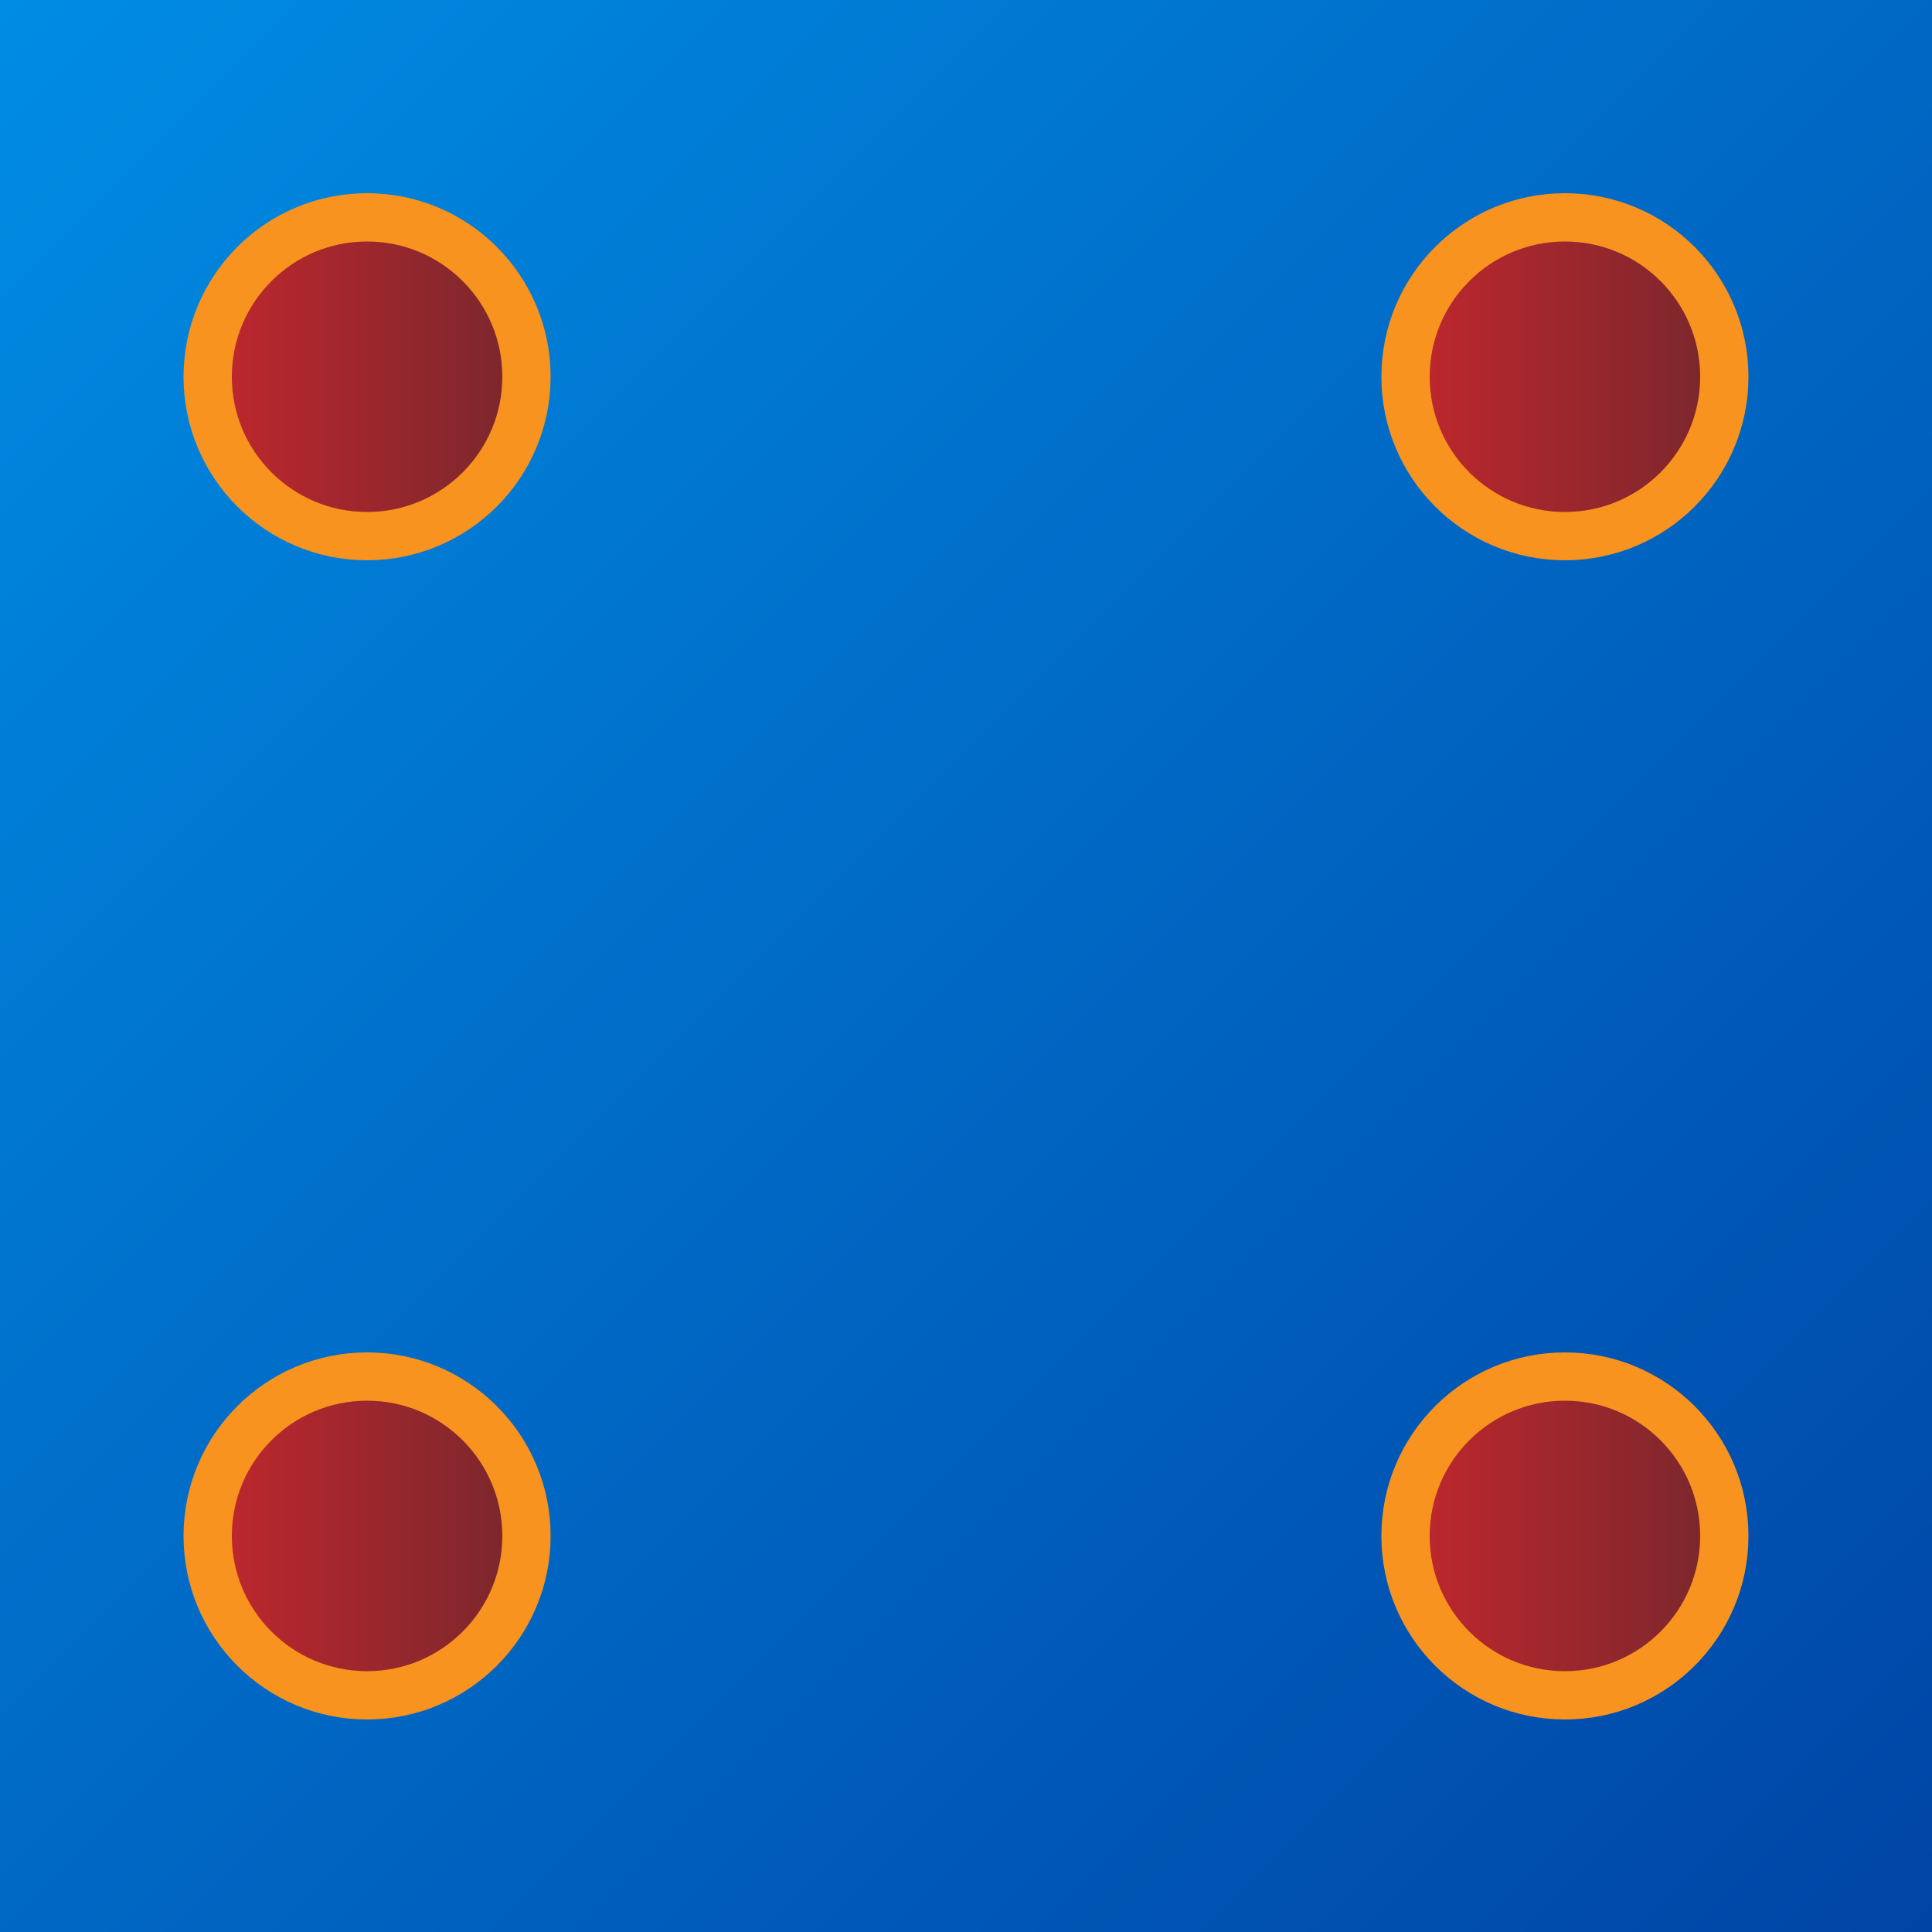 <?xml version="1.0" encoding="utf-8"?>
<!-- Generator: Adobe Illustrator 23.0.0, SVG Export Plug-In . SVG Version: 6.00 Build 0)  -->
<svg version="1.1" id="Layer_1" xmlns="http://www.w3.org/2000/svg" xmlns:xlink="http://www.w3.org/1999/xlink" x="0px" y="0px"
	 viewBox="0 0 200 200" style="enable-background:new 0 0 200 200;" xml:space="preserve">
<style type="text/css">
	.st0{fill:url(#SVGID_1_);}
	.st1{fill:url(#SVGID_2_);stroke:#F7931E;stroke-width:5;stroke-miterlimit:10;}
	.st2{fill:url(#SVGID_3_);stroke:#F7931E;stroke-width:5;stroke-miterlimit:10;}
	.st3{fill:url(#SVGID_4_);stroke:#F7931E;stroke-width:5;stroke-miterlimit:10;}
	.st4{fill:url(#SVGID_5_);stroke:#F7931E;stroke-width:5;stroke-miterlimit:10;}
	.st5{display:none;fill:url(#SVGID_6_);stroke:#F7931E;stroke-width:5;stroke-miterlimit:10;}
	.st6{display:none;fill:url(#SVGID_7_);stroke:#F7931E;stroke-width:5;stroke-miterlimit:10;}
	.st7{display:none;fill:url(#SVGID_8_);stroke:#F7931E;stroke-width:5;stroke-miterlimit:10;}
</style>
<linearGradient id="SVGID_1_" gradientUnits="userSpaceOnUse" x1="-9.094947e-13" y1="-9.094947e-13" x2="200" y2="200">
	<stop  offset="0" style="stop-color:#008CE3"/>
	<stop  offset="1" style="stop-color:#0045A6"/>
</linearGradient>
<rect class="st0" width="200" height="200"/>
<linearGradient id="SVGID_2_" gradientUnits="userSpaceOnUse" x1="21.5" y1="39" x2="54.5" y2="39">
	<stop  offset="0" style="stop-color:#C1272D"/>
	<stop  offset="1" style="stop-color:#77272D"/>
</linearGradient>
<circle class="st1" cx="38" cy="39" r="16.5"/>
<linearGradient id="SVGID_3_" gradientUnits="userSpaceOnUse" x1="145.5" y1="39" x2="178.5" y2="39">
	<stop  offset="0" style="stop-color:#C1272D"/>
	<stop  offset="1" style="stop-color:#77272D"/>
</linearGradient>
<circle class="st2" cx="162" cy="39" r="16.5"/>
<linearGradient id="SVGID_4_" gradientUnits="userSpaceOnUse" x1="21.5" y1="159" x2="54.5" y2="159">
	<stop  offset="0" style="stop-color:#C1272D"/>
	<stop  offset="1" style="stop-color:#77272D"/>
</linearGradient>
<circle class="st3" cx="38" cy="159" r="16.5"/>
<linearGradient id="SVGID_5_" gradientUnits="userSpaceOnUse" x1="145.5" y1="159" x2="178.5" y2="159">
	<stop  offset="0" style="stop-color:#C1272D"/>
	<stop  offset="1" style="stop-color:#77272D"/>
</linearGradient>
<circle class="st4" cx="162" cy="159" r="16.5"/>
<linearGradient id="SVGID_6_" gradientUnits="userSpaceOnUse" x1="83.5" y1="39" x2="116.5" y2="39">
	<stop  offset="0" style="stop-color:#C1272D"/>
	<stop  offset="1" style="stop-color:#77272D"/>
</linearGradient>
<circle class="st5" cx="100" cy="39" r="16.5"/>
<linearGradient id="SVGID_7_" gradientUnits="userSpaceOnUse" x1="82.5" y1="159" x2="115.5" y2="159">
	<stop  offset="0" style="stop-color:#C1272D"/>
	<stop  offset="1" style="stop-color:#77272D"/>
</linearGradient>
<circle class="st6" cx="99" cy="159" r="16.5"/>
<linearGradient id="SVGID_8_" gradientUnits="userSpaceOnUse" x1="83.5" y1="99" x2="116.5" y2="99">
	<stop  offset="0" style="stop-color:#C1272D"/>
	<stop  offset="1" style="stop-color:#77272D"/>
</linearGradient>
<circle class="st7" cx="100" cy="99" r="16.5"/>
</svg>
